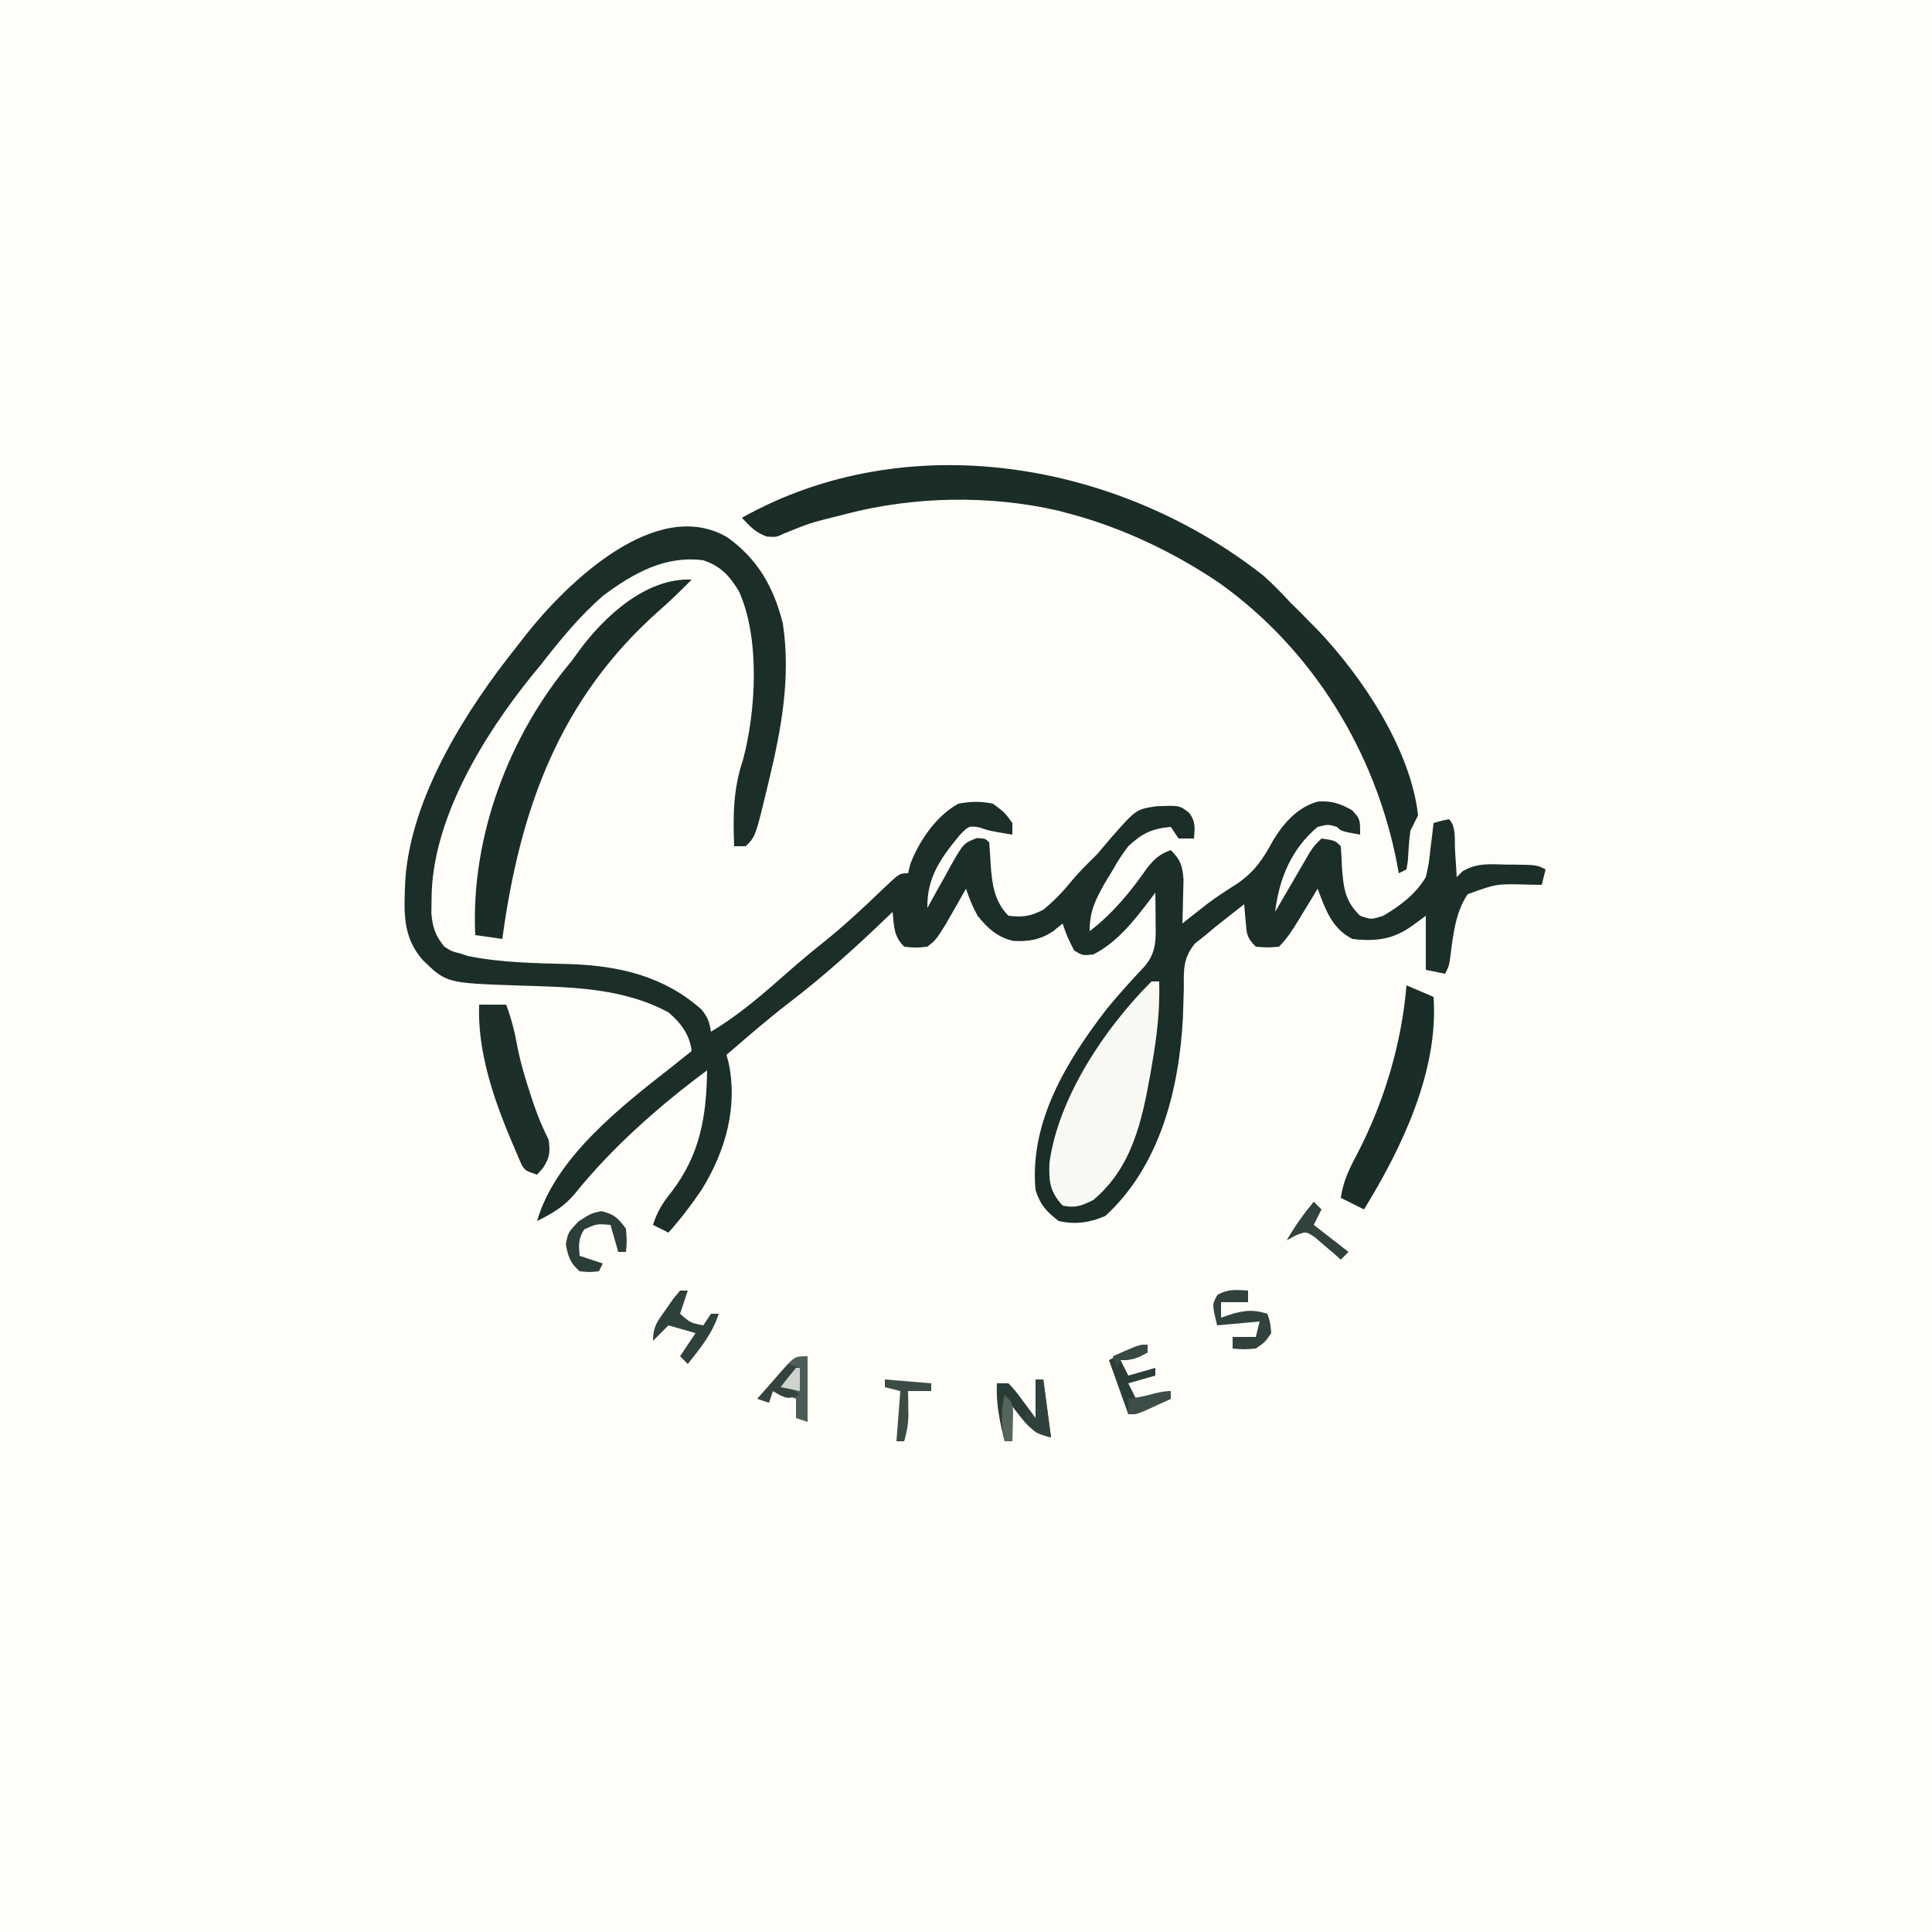 <?xml version="1.0" encoding="UTF-8"?>
<svg version="1.1" xmlns="http://www.w3.org/2000/svg" width="500" height="500">
<rect width="100%" height="100%" fill="#808080" stroke="none"/>
<path d="M0 0 C165 0 330 0 500 0 C500 165 500 330 500 500 C335 500 170 500 0 500 C0 335 0 170 0 0 Z " fill="#FEFDF8" transform="translate(0,0)"/>
<path d="M0 0 C7.923 5.718 11.94 12.828 14.336 22.238 C16.457 36.063 13.99 49.517 10.75 62.938 C10.569 63.699 10.387 64.461 10.2 65.246 C7.256 77.431 7.256 77.431 4.75 79.938 C3.76 79.938 2.77 79.938 1.75 79.938 C1.443 72.136 1.482 65.174 3.996 57.73 C7.435 44.989 8.491 25.987 2.961 13.906 C0.518 9.935 -1.705 7.453 -6.25 5.938 C-16.121 4.643 -24.321 9.278 -32.055 15.02 C-38.225 20.353 -43.255 26.52 -48.25 32.938 C-49.053 33.913 -49.856 34.889 -50.684 35.895 C-63.215 51.437 -76.5 73.101 -76.562 93.562 C-76.579 94.834 -76.596 96.105 -76.613 97.414 C-76.226 101.169 -75.607 103.018 -73.25 105.938 C-71.369 107.13 -71.369 107.13 -69.188 107.688 C-68.495 107.909 -67.803 108.131 -67.09 108.359 C-58.32 110.145 -49.29 110.201 -40.373 110.455 C-27.771 110.924 -16.362 113.643 -6.746 122.156 C-5.116 124.097 -4.647 125.46 -4.25 127.938 C3.228 123.5 9.555 117.889 16.051 112.168 C19.075 109.508 22.166 106.952 25.312 104.438 C30.509 100.251 35.349 95.725 40.156 91.102 C44.539 86.938 44.539 86.938 46.75 86.938 C46.956 86.112 47.163 85.287 47.375 84.438 C49.747 78.399 54.006 72.143 59.75 68.938 C62.883 68.336 65.625 68.271 68.75 68.938 C71.812 71.25 71.812 71.25 73.75 73.938 C73.75 74.927 73.75 75.918 73.75 76.938 C67.88 75.982 67.88 75.982 65.188 75.062 C62.519 74.654 62.519 74.654 60.188 77 C55.219 82.987 51.592 88.025 51.75 95.938 C52.027 95.428 52.303 94.918 52.589 94.393 C53.854 92.085 55.145 89.793 56.438 87.5 C57.09 86.296 57.09 86.296 57.756 85.068 C61.102 79.194 61.102 79.194 64.52 77.84 C66.75 77.938 66.75 77.938 67.75 78.938 C67.909 80.831 68.027 82.728 68.125 84.625 C68.494 89.63 69.018 94.206 72.75 97.938 C76.448 98.367 78.423 98.108 81.75 96.375 C84.683 93.992 86.94 91.566 89.32 88.656 C91.311 86.263 93.55 84.138 95.75 81.938 C96.9 80.587 98.045 79.232 99.188 77.875 C105.773 70.383 105.773 70.383 111.02 69.598 C116.998 69.356 116.998 69.356 119.508 71.297 C121.21 73.545 120.973 75.192 120.75 77.938 C119.43 77.938 118.11 77.938 116.75 77.938 C116.09 76.948 115.43 75.957 114.75 74.938 C109.793 75.399 107.394 76.578 103.75 79.938 C101.523 82.995 101.523 82.995 99.562 86.375 C98.888 87.487 98.214 88.6 97.52 89.746 C95.09 94.128 93.75 96.888 93.75 101.938 C99.859 97.21 104.282 91.804 108.672 85.512 C110.644 83.069 111.854 82.014 114.75 80.938 C117.318 83.552 117.746 84.883 118.043 88.609 C118.023 89.969 117.988 91.329 117.938 92.688 C117.924 93.385 117.91 94.082 117.896 94.801 C117.861 96.513 117.807 98.226 117.75 99.938 C118.284 99.513 118.817 99.089 119.367 98.652 C120.112 98.066 120.857 97.479 121.625 96.875 C122.444 96.23 123.262 95.586 124.105 94.922 C126.647 93.015 129.26 91.332 131.938 89.625 C136.517 86.485 138.644 83.198 141.266 78.383 C143.994 73.888 147.642 69.771 152.863 68.371 C156.437 68.162 158.684 68.899 161.75 70.688 C163.75 72.938 163.75 72.938 163.75 76.938 C158.875 76.062 158.875 76.062 157.75 74.938 C155.467 74.266 155.467 74.266 152.75 74.938 C145.925 80.677 142.797 88.317 141.75 96.938 C142.189 96.181 142.189 96.181 142.636 95.409 C143.963 93.125 145.294 90.844 146.625 88.562 C147.085 87.768 147.545 86.974 148.02 86.156 C148.464 85.396 148.909 84.635 149.367 83.852 C149.776 83.15 150.184 82.448 150.605 81.725 C151.75 79.938 151.75 79.938 153.75 77.938 C157.286 78.473 157.286 78.473 158.75 79.938 C158.883 81.832 158.981 83.728 159.062 85.625 C159.482 90.958 159.87 94.162 163.75 97.938 C166.573 98.941 166.573 98.941 169.75 97.938 C174.117 95.352 178.134 92.343 180.75 87.938 C181.542 84.445 181.542 84.445 181.938 80.688 C182.096 79.424 182.255 78.161 182.418 76.859 C182.582 75.413 182.582 75.413 182.75 73.938 C184.688 73.375 184.688 73.375 186.75 72.938 C188.691 74.878 188.149 78.41 188.312 81 C188.438 82.936 188.438 82.936 188.566 84.91 C188.627 85.909 188.688 86.908 188.75 87.938 C189.232 87.448 189.714 86.958 190.211 86.453 C193.901 84.25 197.163 84.574 201.375 84.688 C202.539 84.695 202.539 84.695 203.727 84.703 C209.44 84.782 209.44 84.782 211.75 85.938 C211.42 87.257 211.09 88.578 210.75 89.938 C209.581 89.917 208.412 89.896 207.207 89.875 C199.024 89.648 199.024 89.648 191.578 92.363 C188.416 97.077 187.81 102.867 187.109 108.398 C186.75 110.938 186.75 110.938 185.75 112.938 C184.1 112.608 182.45 112.278 180.75 111.938 C180.75 107.317 180.75 102.698 180.75 97.938 C179.11 99.144 179.11 99.144 177.438 100.375 C172.441 104.051 167.835 104.667 161.75 103.938 C156.393 101.199 154.8 96.298 152.75 90.938 C151.919 92.31 151.919 92.31 151.07 93.711 C150.339 94.912 149.607 96.112 148.875 97.312 C148.51 97.916 148.145 98.519 147.77 99.141 C146.241 101.643 144.831 103.856 142.75 105.938 C139.75 106.188 139.75 106.188 136.75 105.938 C134.352 103.54 134.407 102.605 134.125 99.312 C134.05 98.495 133.975 97.678 133.898 96.836 C133.825 95.896 133.825 95.896 133.75 94.938 C132.184 96.163 130.623 97.393 129.062 98.625 C127.757 99.652 127.757 99.652 126.426 100.699 C125.543 101.438 124.66 102.176 123.75 102.938 C122.828 103.672 121.907 104.407 120.957 105.164 C117.907 108.997 118.093 111.864 118.125 116.625 C118.082 118.335 118.031 120.045 117.973 121.754 C117.943 122.619 117.914 123.484 117.883 124.375 C116.918 142.924 111.889 162.747 97.812 175.625 C93.689 177.392 90.162 177.896 85.75 176.938 C82.468 174.408 81.058 172.86 79.75 168.938 C78.087 151.272 87.927 135.256 98.434 121.734 C101.497 118.035 104.7 114.485 108 110.996 C111.255 107.167 110.857 103.583 110.812 98.75 C110.803 97.478 110.794 96.205 110.785 94.895 C110.768 93.431 110.768 93.431 110.75 91.938 C110.023 92.916 110.023 92.916 109.281 93.914 C105.089 99.38 100.97 104.707 94.75 107.938 C91.938 108.25 91.938 108.25 89.75 106.938 C87.938 103.375 87.938 103.375 86.75 99.938 C85.946 100.597 85.141 101.257 84.312 101.938 C80.911 104.168 78.033 104.647 73.996 104.449 C69.903 103.517 67.33 101.16 64.75 97.938 C63.447 95.614 62.613 93.477 61.75 90.938 C61.279 91.769 60.809 92.6 60.324 93.457 C59.702 94.544 59.079 95.63 58.438 96.75 C57.823 97.829 57.208 98.908 56.574 100.02 C53.932 104.245 53.932 104.245 51.75 105.938 C48.688 106.25 48.688 106.25 45.75 105.938 C42.988 103.175 43.171 100.73 42.75 96.938 C42.339 97.334 41.927 97.731 41.503 98.14 C33.361 105.963 25.136 113.423 16.168 120.285 C10.519 124.619 5.15 129.3 -0.25 133.938 C-0.091 134.485 0.067 135.033 0.23 135.598 C2.833 147.32 -0.487 158.884 -6.688 168.875 C-9.329 172.768 -12.119 176.428 -15.25 179.938 C-17.23 178.947 -17.23 178.947 -19.25 177.938 C-18.183 174.522 -16.662 172.114 -14.438 169.375 C-7.008 159.615 -5.429 149.85 -5.25 137.938 C-17.561 147.046 -29.81 157.874 -39.438 169.812 C-42.254 173.226 -45.309 174.967 -49.25 176.938 C-44.519 160.465 -27.293 147.117 -14.25 136.938 C-12.582 135.606 -10.915 134.273 -9.25 132.938 C-9.74 128.695 -12.081 125.635 -15.25 122.938 C-27.38 116.418 -40.793 116.427 -54.187 115.984 C-72.686 115.344 -72.686 115.344 -78.783 109.457 C-84.243 103.305 -83.674 96.666 -83.373 88.898 C-82.013 67.235 -67.465 44.427 -54.25 27.938 C-53.119 26.483 -53.119 26.483 -51.965 25 C-41.669 12.002 -18.427 -10.808 0 0 Z " fill="#1B2E28" transform="translate(188.25,139.062)"/>
<path d="M0 0 C2.481 2.219 4.763 4.539 7 7 C7.784 7.763 8.568 8.526 9.375 9.312 C10.241 10.199 11.107 11.086 12 12 C12.646 12.65 13.292 13.299 13.957 13.969 C25.62 26.224 38.028 44.811 40 62 C39.342 63.338 38.675 64.671 38 66 C37.646 68.622 37.498 71.215 37.344 73.855 C37.23 74.563 37.117 75.271 37 76 C36.01 76.495 36.01 76.495 35 77 C34.853 76.175 34.706 75.35 34.555 74.5 C28.928 45.528 12.702 19.054 -11.537 1.8 C-23.187 -6.044 -36.42 -12.382 -50 -16 C-51.115 -16.298 -52.23 -16.596 -53.379 -16.902 C-71.089 -20.91 -90.441 -20.563 -108 -16 C-108.967 -15.751 -108.967 -15.751 -109.953 -15.498 C-117.274 -13.686 -117.274 -13.686 -124.234 -10.871 C-126 -10 -126 -10 -128.5 -10.125 C-131.492 -11.172 -132.844 -12.725 -135 -15 C-92.136 -39.033 -37.517 -29.55 0 0 Z " fill="#1A2D27" transform="translate(327,149)"/>
<path d="M0 0 C0.66 0 1.32 0 2 0 C2.207 7.132 1.457 13.788 0.25 20.812 C0.068 21.875 -0.114 22.937 -0.301 24.031 C-2.48 36.272 -5.093 48.221 -15.062 56.562 C-18.113 58.055 -19.679 58.718 -23 58 C-26.329 54.372 -26.577 51.728 -26.402 46.957 C-24.085 29.927 -11.982 11.982 0 0 Z " fill="#F9F9F4" transform="translate(298,254)"/>
<path d="M0 0 C-2.645 2.704 -5.318 5.313 -8.164 7.805 C-34.19 30.737 -44.445 59.351 -49 93 C-51.31 92.67 -53.62 92.34 -56 92 C-57.227 66.65 -47.296 40.252 -31 21 C-30.132 19.792 -30.132 19.792 -29.246 18.559 C-22.645 9.532 -11.757 -0.534 0 0 Z " fill="#1A2D27" transform="translate(179,150)"/>
<path d="M0 0 C3.465 1.485 3.465 1.485 7 3 C8.367 22.14 -1.214 42.104 -11 58 C-12.98 57.01 -14.96 56.02 -17 55 C-16.389 50.676 -14.805 47.458 -12.75 43.625 C-5.77 30.157 -1.26 15.122 0 0 Z " fill="#1A2D27" transform="translate(364,255)"/>
<path d="M0 0 C2.31 0 4.62 0 7 0 C8.274 3.458 9.178 6.819 9.812 10.438 C10.69 15.052 12.015 19.428 13.5 23.875 C13.714 24.518 13.927 25.16 14.148 25.822 C15.236 29.013 16.484 31.995 18 35 C18.405 38.238 18.293 39.548 16.5 42.312 C16.005 42.869 15.51 43.426 15 44 C12 43 12 43 10.989 41.428 C9.996 39.145 9.01 36.864 8.062 34.562 C7.711 33.717 7.359 32.871 6.996 31.999 C2.971 21.954 -0.411 10.917 0 0 Z " fill="#1C2F29" transform="translate(124,260)"/>
<path d="M0 0 C0 5.61 0 11.22 0 17 C-0.99 16.67 -1.98 16.34 -3 16 C-3 14.35 -3 12.7 -3 11 C-4.98 10.34 -6.96 9.68 -9 9 C-9.33 9.99 -9.66 10.98 -10 12 C-10.99 11.67 -11.98 11.34 -13 11 C-11.406 9.157 -9.801 7.326 -8.188 5.5 C-7.736 4.975 -7.284 4.451 -6.818 3.91 C-3.34 0 -3.34 0 0 0 Z " fill="#4D5C56" transform="translate(209,351)"/>
<path d="M0 0 C0.66 0 1.32 0 2 0 C2.66 4.95 3.32 9.9 4 15 C-1.424 13.644 -2.561 11.299 -6 7 C-6 9.97 -6 12.94 -6 16 C-6.66 16 -7.32 16 -8 16 C-9.263 10.925 -10.27 6.272 -10 1 C-9.01 1 -8.02 1 -7 1 C-5.176 2.969 -5.176 2.969 -3.312 5.5 C-2.69 6.335 -2.067 7.171 -1.426 8.031 C-0.955 8.681 -0.485 9.331 0 10 C0 6.7 0 3.4 0 0 Z " fill="#2A3C36" transform="translate(268,357)"/>
<path d="M0 0 C0 0.66 0 1.32 0 2 C-2.647 3.461 -3.894 4 -7 4 C-6.34 5.32 -5.68 6.64 -5 8 C-2.69 7.34 -0.38 6.68 2 6 C2 6.66 2 7.32 2 8 C-0.31 8.66 -2.62 9.32 -5 10 C-4.34 11.32 -3.68 12.64 -3 14 C-0.03 13.34 2.94 12.68 6 12 C6 12.66 6 13.32 6 14 C4.544 14.671 3.085 15.337 1.625 16 C0.407 16.557 0.407 16.557 -0.836 17.125 C-3 18 -3 18 -5 18 C-6.65 13.38 -8.3 8.76 -10 4 C-2.25 0 -2.25 0 0 0 Z " fill="#2B3D37" transform="translate(297,348)"/>
<path d="M0 0 C0 0.99 0 1.98 0 3 C-2.31 3 -4.62 3 -7 3 C-7 4.32 -7 5.64 -7 7 C-5.948 6.649 -4.896 6.299 -3.812 5.938 C-0.205 5.05 1.526 4.947 5 6 C5.75 8.25 5.75 8.25 6 11 C4.438 13.312 4.438 13.312 2 15 C-1.25 15.25 -1.25 15.25 -4 15 C-4 14.01 -4 13.02 -4 12 C-2.02 12 -0.04 12 2 12 C2.33 10.68 2.66 9.36 3 8 C-0.63 8.33 -4.26 8.66 -8 9 C-9.326 3.575 -9.326 3.575 -7.938 1.125 C-5.241 -0.441 -3.059 -0.204 0 0 Z " fill="#31423D" transform="translate(323,334)"/>
<path d="M0 0 C0.66 0 1.32 0 2 0 C1.34 1.98 0.68 3.96 0 6 C2.672 8.343 2.672 8.343 6 9 C6.66 8.01 7.32 7.02 8 6 C8.66 6 9.32 6 10 6 C8.41 11.089 5.255 14.875 2 19 C1.34 18.34 0.68 17.68 0 17 C1.32 15.02 2.64 13.04 4 11 C1.69 10.34 -0.62 9.68 -3 9 C-4.32 10.32 -5.64 11.64 -7 13 C-7 9.198 -5.8 7.888 -3.625 4.812 C-2.999 3.911 -2.372 3.01 -1.727 2.082 C-1.157 1.395 -0.587 0.708 0 0 Z " fill="#2F413B" transform="translate(176,334)"/>
<path d="M0 0 C3.253 0.771 4.443 1.844 6.375 4.562 C6.625 7.812 6.625 7.812 6.375 10.562 C5.715 10.562 5.055 10.562 4.375 10.562 C3.715 8.252 3.055 5.942 2.375 3.562 C-1.235 3.266 -1.235 3.266 -4.438 4.75 C-5.992 7.122 -5.85 8.783 -5.625 11.562 C-3.645 12.223 -1.665 12.883 0.375 13.562 C0.045 14.223 -0.285 14.883 -0.625 15.562 C-2.938 15.812 -2.938 15.812 -5.625 15.562 C-8.07 13.37 -8.57 11.848 -9.188 8.625 C-8.625 5.562 -8.625 5.562 -5.938 2.688 C-2.625 0.562 -2.625 0.562 0 0 Z " fill="#2C3E38" transform="translate(155.625,313.438)"/>
<path d="M0 0 C3.96 0.33 7.92 0.66 12 1 C12 1.66 12 2.32 12 3 C10.02 3 8.04 3 6 3 C6.012 3.603 6.023 4.207 6.035 4.828 C6.049 6.027 6.049 6.027 6.062 7.25 C6.074 8.039 6.086 8.828 6.098 9.641 C6.004 11.907 5.632 13.829 5 16 C4.34 16 3.68 16 3 16 C3.33 11.71 3.66 7.42 4 3 C2.68 2.67 1.36 2.34 0 2 C0 1.34 0 0.68 0 0 Z " fill="#3B4B45" transform="translate(229,357)"/>
<path d="M0 0 C0.66 0.66 1.32 1.32 2 2 C1.34 3.32 0.68 4.64 0 6 C2.97 8.31 5.94 10.62 9 13 C8.34 13.66 7.68 14.32 7 15 C6.408 14.471 5.817 13.943 5.207 13.398 C4.417 12.731 3.627 12.063 2.812 11.375 C2.035 10.702 1.258 10.029 0.457 9.336 C-1.977 7.642 -1.977 7.642 -4.801 8.789 C-5.527 9.189 -6.252 9.588 -7 10 C-4.94 6.395 -2.649 3.197 0 0 Z " fill="#31423C" transform="translate(340,311)"/>
<path d="M0 0 C0.66 0 1.32 0 2 0 C2.66 4.95 3.32 9.9 4 15 C-0.294 13.926 -0.747 13.492 -3 10 C-2.67 9.34 -2.34 8.68 -2 8 C-1.34 8.66 -0.68 9.32 0 10 C0 6.7 0 3.4 0 0 Z " fill="#30413B" transform="translate(268,357)"/>
<path d="M0 0 C0.99 0.33 1.98 0.66 3 1 C1.68 2.32 0.36 3.64 -1 5 C0.32 5.99 1.64 6.98 3 8 C0 9 0 9 -2.188 8.062 C-2.786 7.712 -3.384 7.361 -4 7 C-4.33 7.99 -4.66 8.98 -5 10 C-5.99 9.67 -6.98 9.34 -8 9 C-5.36 6.03 -2.72 3.06 0 0 Z " fill="#33443E" transform="translate(204,353)"/>
<path d="M0 0 C0 0.66 0 1.32 0 2 C-1.456 2.671 -2.915 3.337 -4.375 4 C-5.593 4.557 -5.593 4.557 -6.836 5.125 C-9 6 -9 6 -11 6 C-11 4.68 -11 3.36 -11 2 C-10.072 1.856 -9.144 1.711 -8.188 1.562 C-5.383 1.068 -2.831 0 0 0 Z " fill="#3D4D48" transform="translate(303,360)"/>
<path d="M0 0 C2 2 2 2 2.195 4.383 C2.172 5.288 2.149 6.193 2.125 7.125 C2.107 8.035 2.089 8.945 2.07 9.883 C2.036 10.931 2.036 10.931 2 12 C1.34 12 0.68 12 0 12 C-0.928 7.667 -0.928 4.333 0 0 Z " fill="#56645E" transform="translate(260,361)"/>
<path d="M0 0 C0 0.66 0 1.32 0 2 C-2.647 3.461 -3.894 4 -7 4 C-7.33 4.66 -7.66 5.32 -8 6 C-8.33 5.01 -8.66 4.02 -9 3 C-2.25 0 -2.25 0 0 0 Z " fill="#384943" transform="translate(297,348)"/>
<path d="M0 0 C0.33 0 0.66 0 1 0 C1 1.98 1 3.96 1 6 C-0.65 5.67 -2.3 5.34 -4 5 C-2.693 3.313 -1.358 1.646 0 0 Z " fill="#CFD2CD" transform="translate(206,354)"/>
</svg>
